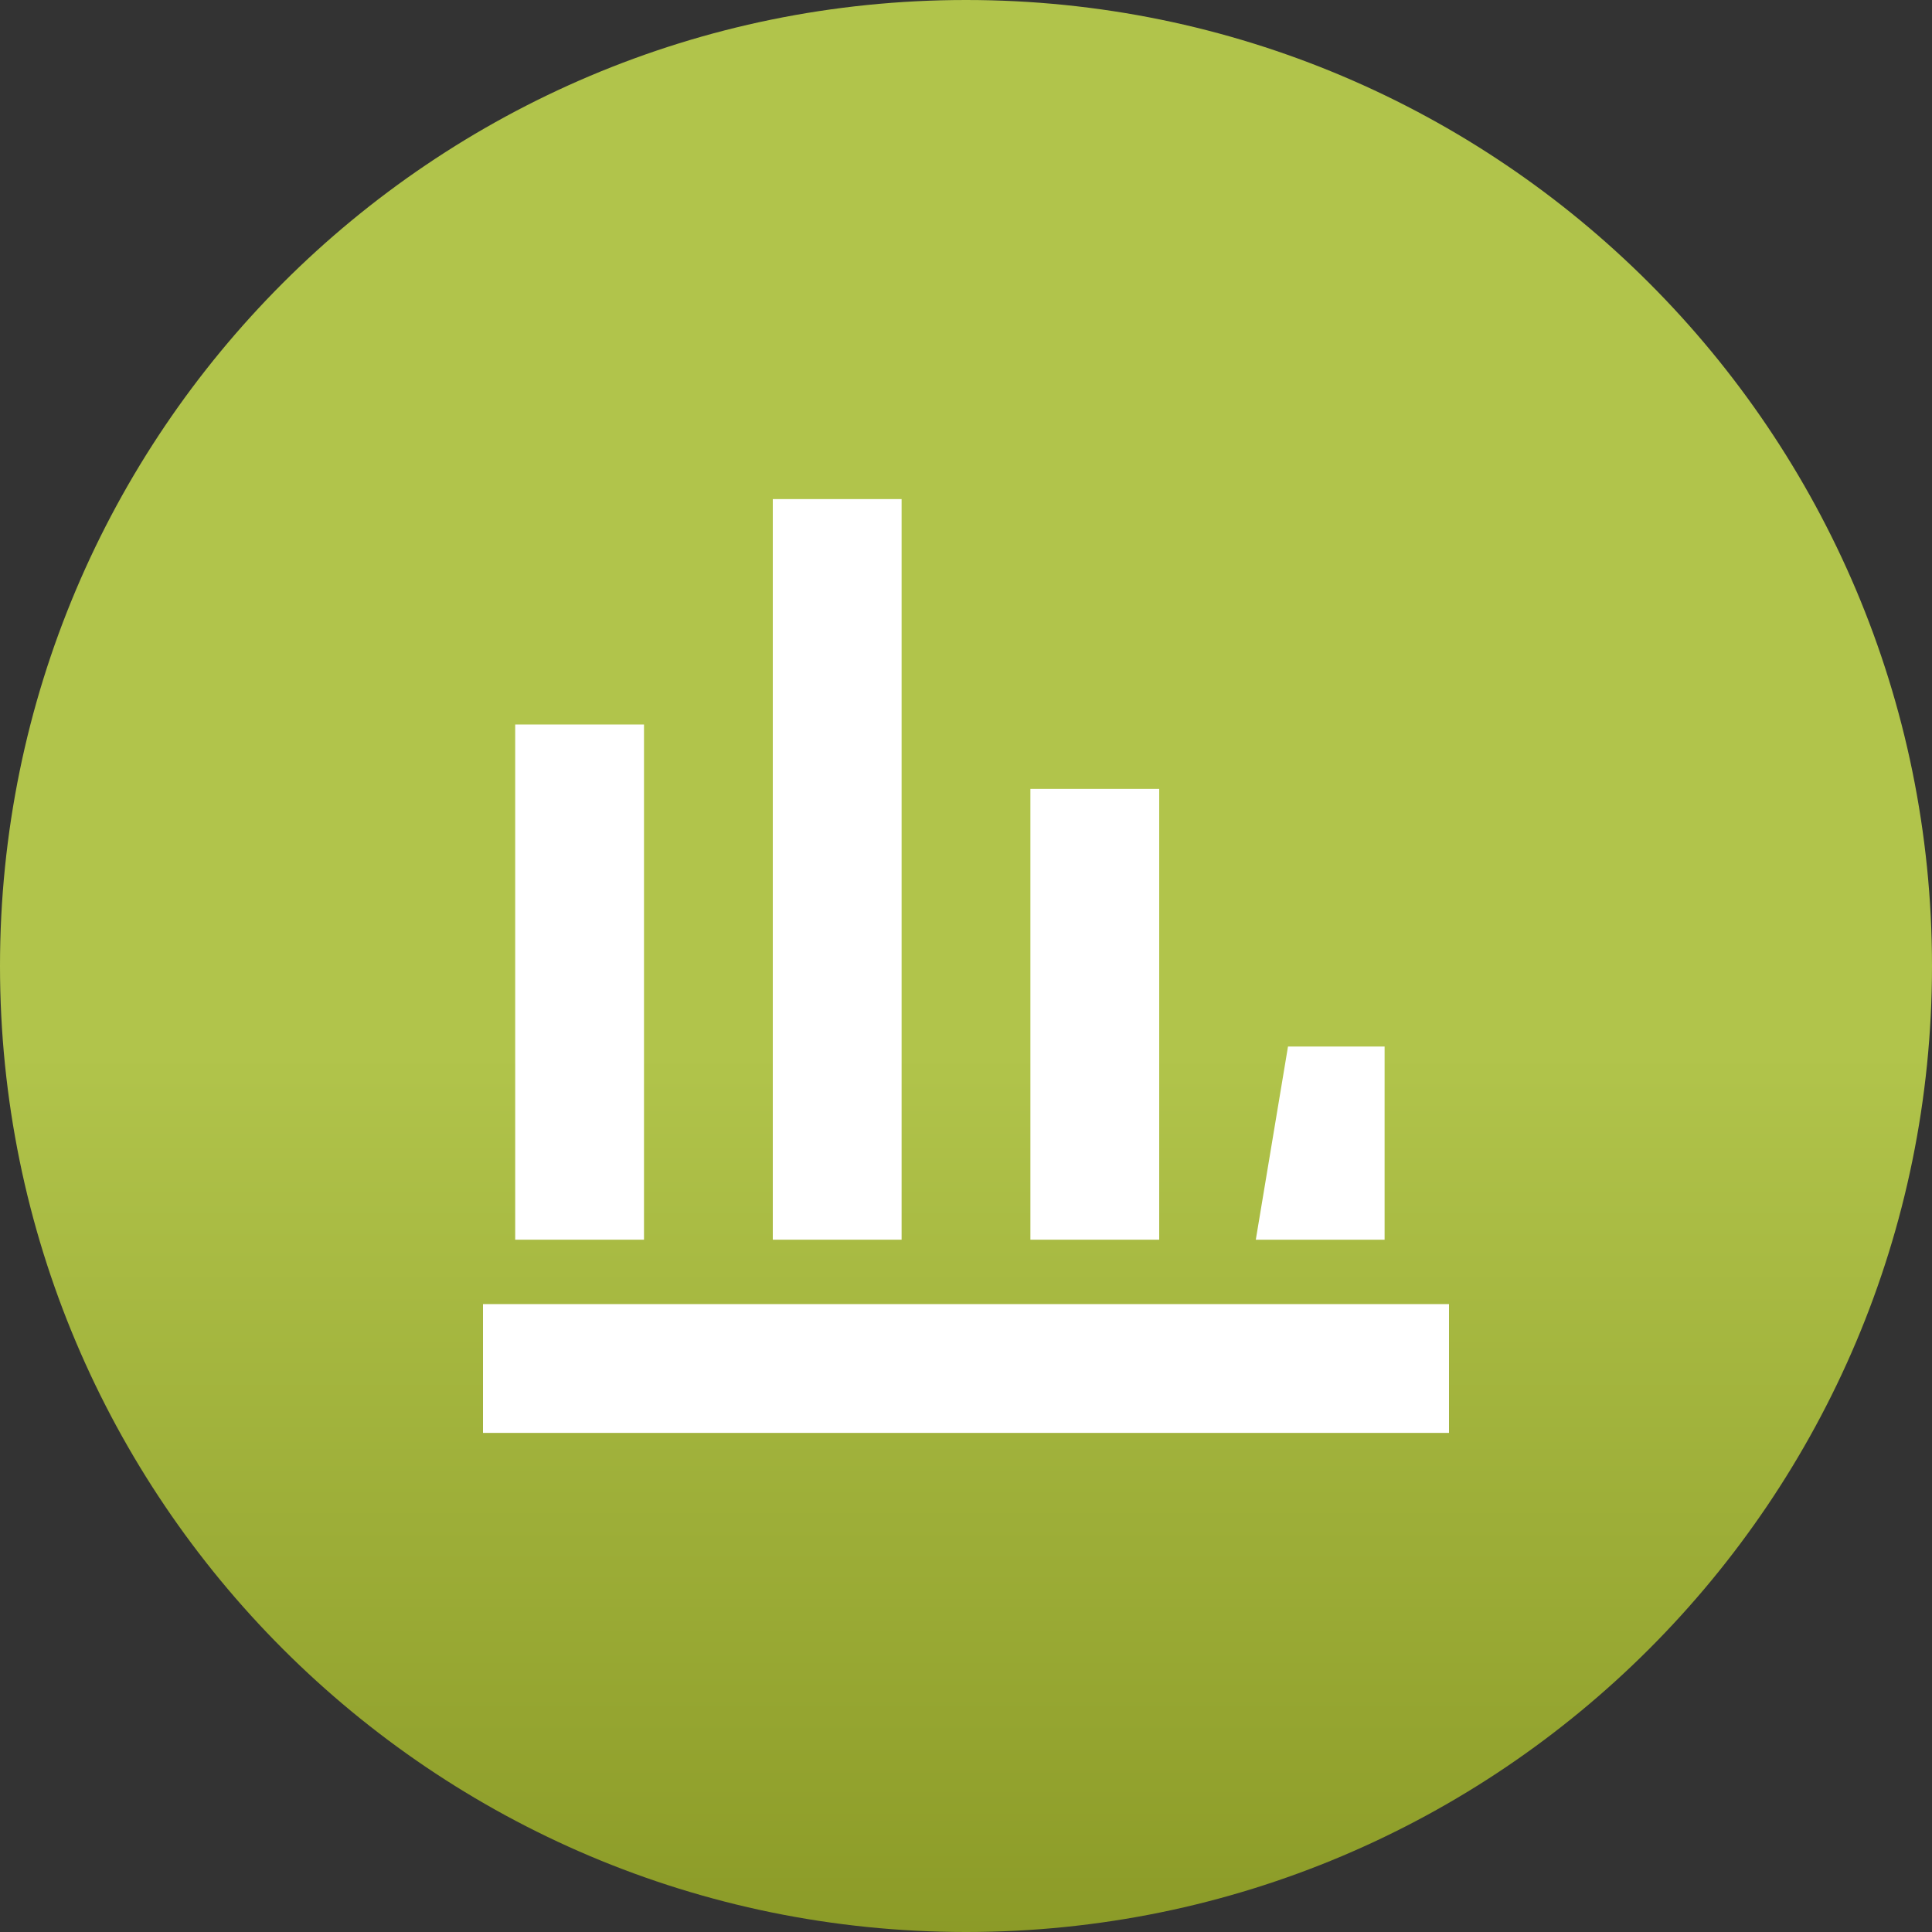 <?xml version="1.0" standalone="no"?><!-- Generator: Adobe Fireworks CS6, Export SVG Extension by Aaron Beall (http://fireworks.abeall.com) . Version: 0.6.1  --><!DOCTYPE svg PUBLIC "-//W3C//DTD SVG 1.1//EN" "http://www.w3.org/Graphics/SVG/1.1/DTD/svg11.dtd"><svg id="Untitled-Page%201" viewBox="0 0 60 60" style="background-color:#ffffff00" version="1.1"	xmlns="http://www.w3.org/2000/svg" xmlns:xlink="http://www.w3.org/1999/xlink" xml:space="preserve"	x="0px" y="0px" width="60px" height="60px"><rect x="0" y="0" width="60" height="60" fill="#333333" stroke="none"/>	<defs>		<linearGradient id="gradient1" x1="60.564%" y1="113.892%" x2="60.564%" y2="54.415%">			<stop stop-color="#808e1c" stop-opacity="1" offset="0%"/>			<stop stop-color="#b1c44b" stop-opacity="1" offset="100%"/>		</linearGradient>	</defs>	<g id="Layer%201">		<path id="Ellipse" d="M 0 30 C 0 13.431 13.431 0 30 0 C 46.569 0 60 13.431 60 30 C 60 46.568 46.569 60 30 60 C 13.431 60 0 46.568 0 30 Z" fill="url(#gradient1)"/>		<path d="M 15 40.5 L 45 40.5 L 45 44.5 L 15 44.5 L 15 40.5 Z" fill="#ffffff"/>		<path d="M 16 38.5 L 16 22.5 L 20 22.5 L 20 38.5 L 16 38.5 Z" fill="#ffffff"/>		<path d="M 24 38.5 L 24 15.5 L 28 15.5 L 28 38.5 L 24 38.5 Z" fill="#ffffff"/>		<path d="M 32 38.5 L 32 24.5 L 36 24.5 L 36 38.5 L 32 38.5 Z" fill="#ffffff"/>		<path d="M 39 38.5 L 40 32.5 L 43 32.5 L 43 38.5 L 39 38.5 Z" fill="#ffffff"/>	</g></svg>